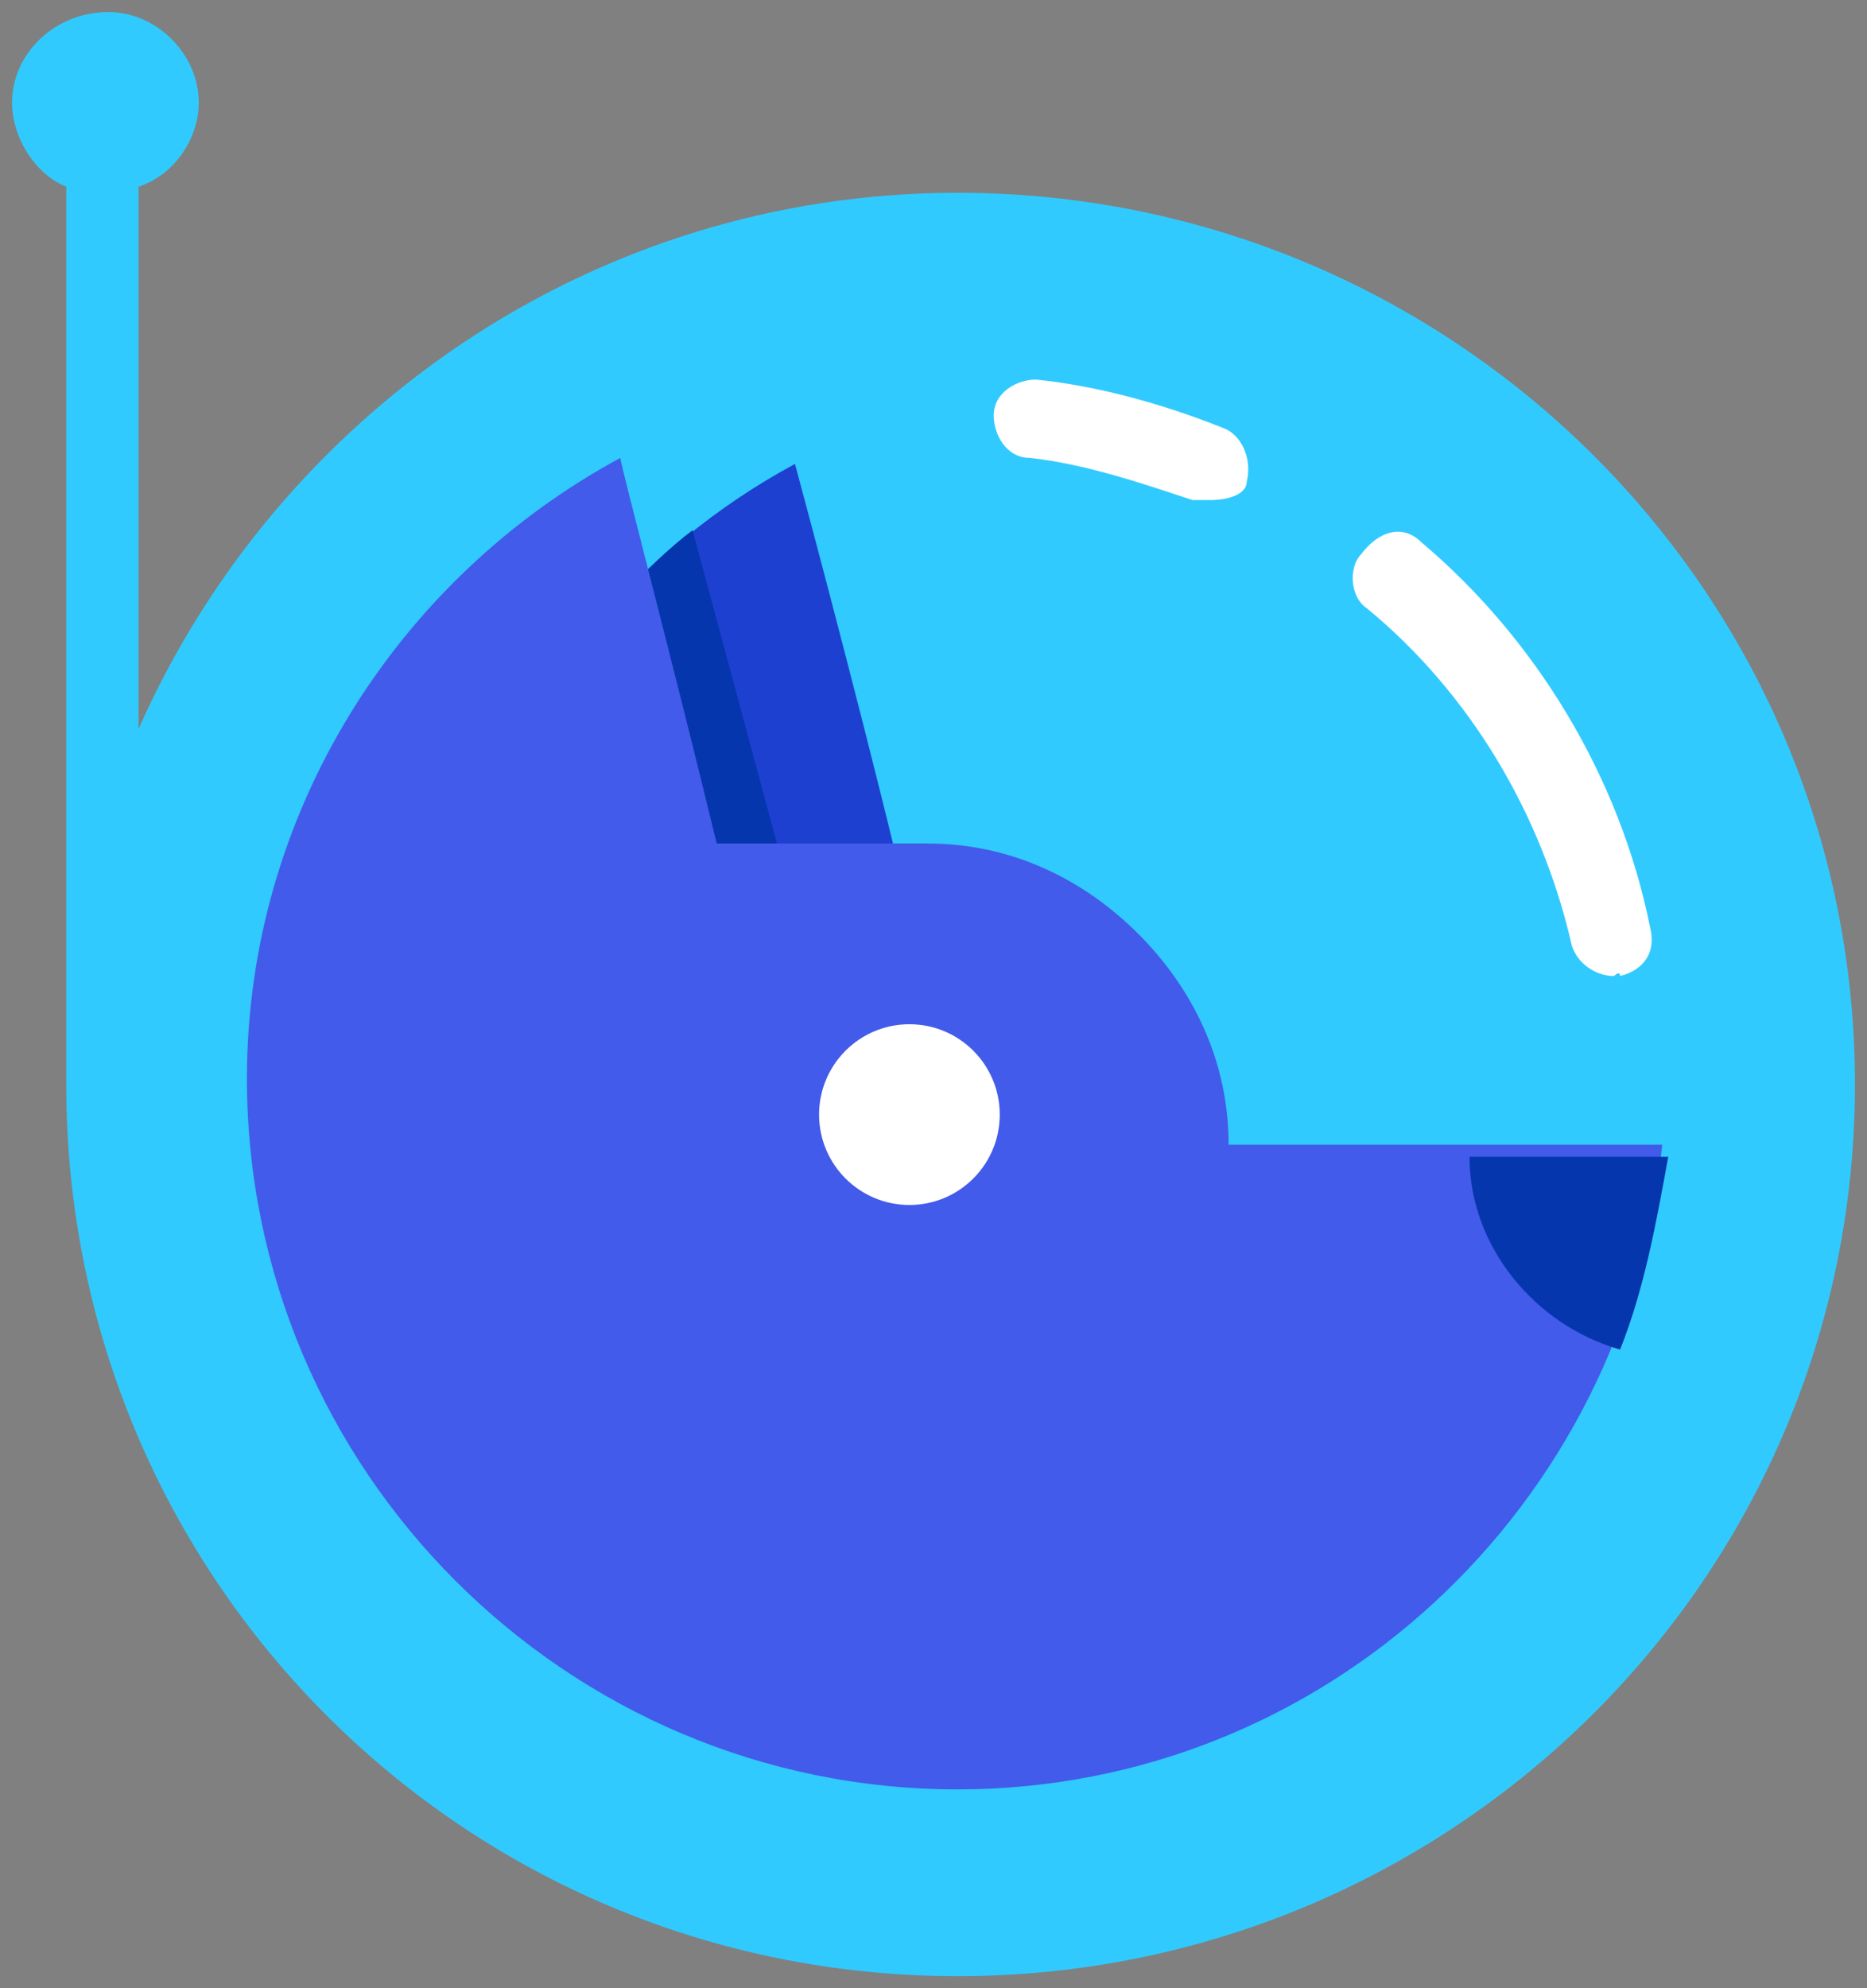 <?xml version="1.0" encoding="utf-8"?>
<!-- Generator: Adobe Illustrator 24.2.1, SVG Export Plug-In . SVG Version: 6.00 Build 0)  -->
<svg version="1.1" id="Layer_1" xmlns="http://www.w3.org/2000/svg" xmlns:xlink="http://www.w3.org/1999/xlink" x="0px" y="0px"
	 viewBox="0 0 31 33" style="enable-background:new 0 0 31 33;" xml:space="preserve">
<rect x="0" y="0" width="31" height="33" fill="#808080" stroke="none"/>
<style type="text/css">
	.st0{fill:#31CAFF;}
	.st1{fill:#1E40D1;}
	.st2{fill:#0536AD;}
	.st3{fill:#425BEA;}
	.st4{fill:#FFFFFF;}
</style>
<g>
	<path class="st0" d="M15.9,3.2c-6.1,0-11.3,3.7-13.6,8.9v-9c0.6-0.2,1-0.8,1-1.4c0-0.8-0.7-1.5-1.5-1.5c-0.9,0-1.6,0.7-1.6,1.5
		c0,0.6,0.4,1.2,0.9,1.4V18l0,0c0,8.2,6.6,14.8,14.8,14.8S30.8,26.2,30.8,18S24.1,3.2,15.9,3.2z"/>
	<path class="st1" d="M14.9,14.3c-0.7-2.9-1.7-6.6-1.7-6.6c-2.6,1.4-4.6,3.8-5.5,6.6H14.9z"/>
	<path class="st2" d="M11.6,14h1.3l-1.4-5.2c-0.4,0.3-0.8,0.7-1.2,1.1l1.1,4.1H11.6L11.6,14z"/>
	<path class="st3" d="M20.4,19.2V19c0-1.4-0.6-2.6-1.5-3.5S16.8,14,15.4,14h-3.5c-0.7-2.9-1.6-6.3-1.6-6.4c-3.7,2-6.2,5.9-6.2,10.3
		c0,6.5,5.3,11.8,11.8,11.8C22,29.7,27,25,27.6,19h-7.2V19.2z"/>
	<circle class="st4" cx="15.1" cy="18.5" r="1.5"/>
	<path class="st2" d="M24.4,19.2c0,1.5,1.1,2.8,2.5,3.2c0.4-1,0.6-2.1,0.8-3.2H24.4z"/>
	<path class="st4" d="M26.8,16.2c-0.3,0-0.6-0.2-0.7-0.5c-0.5-2.2-1.7-4.2-3.4-5.6c-0.3-0.2-0.3-0.7-0.1-0.9c0.3-0.4,0.7-0.5,1-0.2
		c1.9,1.6,3.3,3.9,3.8,6.4c0.1,0.4-0.1,0.7-0.5,0.8C26.9,16.1,26.8,16.2,26.8,16.2z"/>
	<path class="st4" d="M20.1,8.3c-0.1,0-0.2,0-0.3,0C18.9,8,18,7.7,17.1,7.6c-0.4,0-0.6-0.4-0.6-0.7c0-0.4,0.4-0.6,0.7-0.6
		c1,0.1,2.1,0.4,3.1,0.8c0.3,0.1,0.5,0.5,0.4,0.9C20.7,8.2,20.4,8.3,20.1,8.3z"/>
</g>
</svg>
